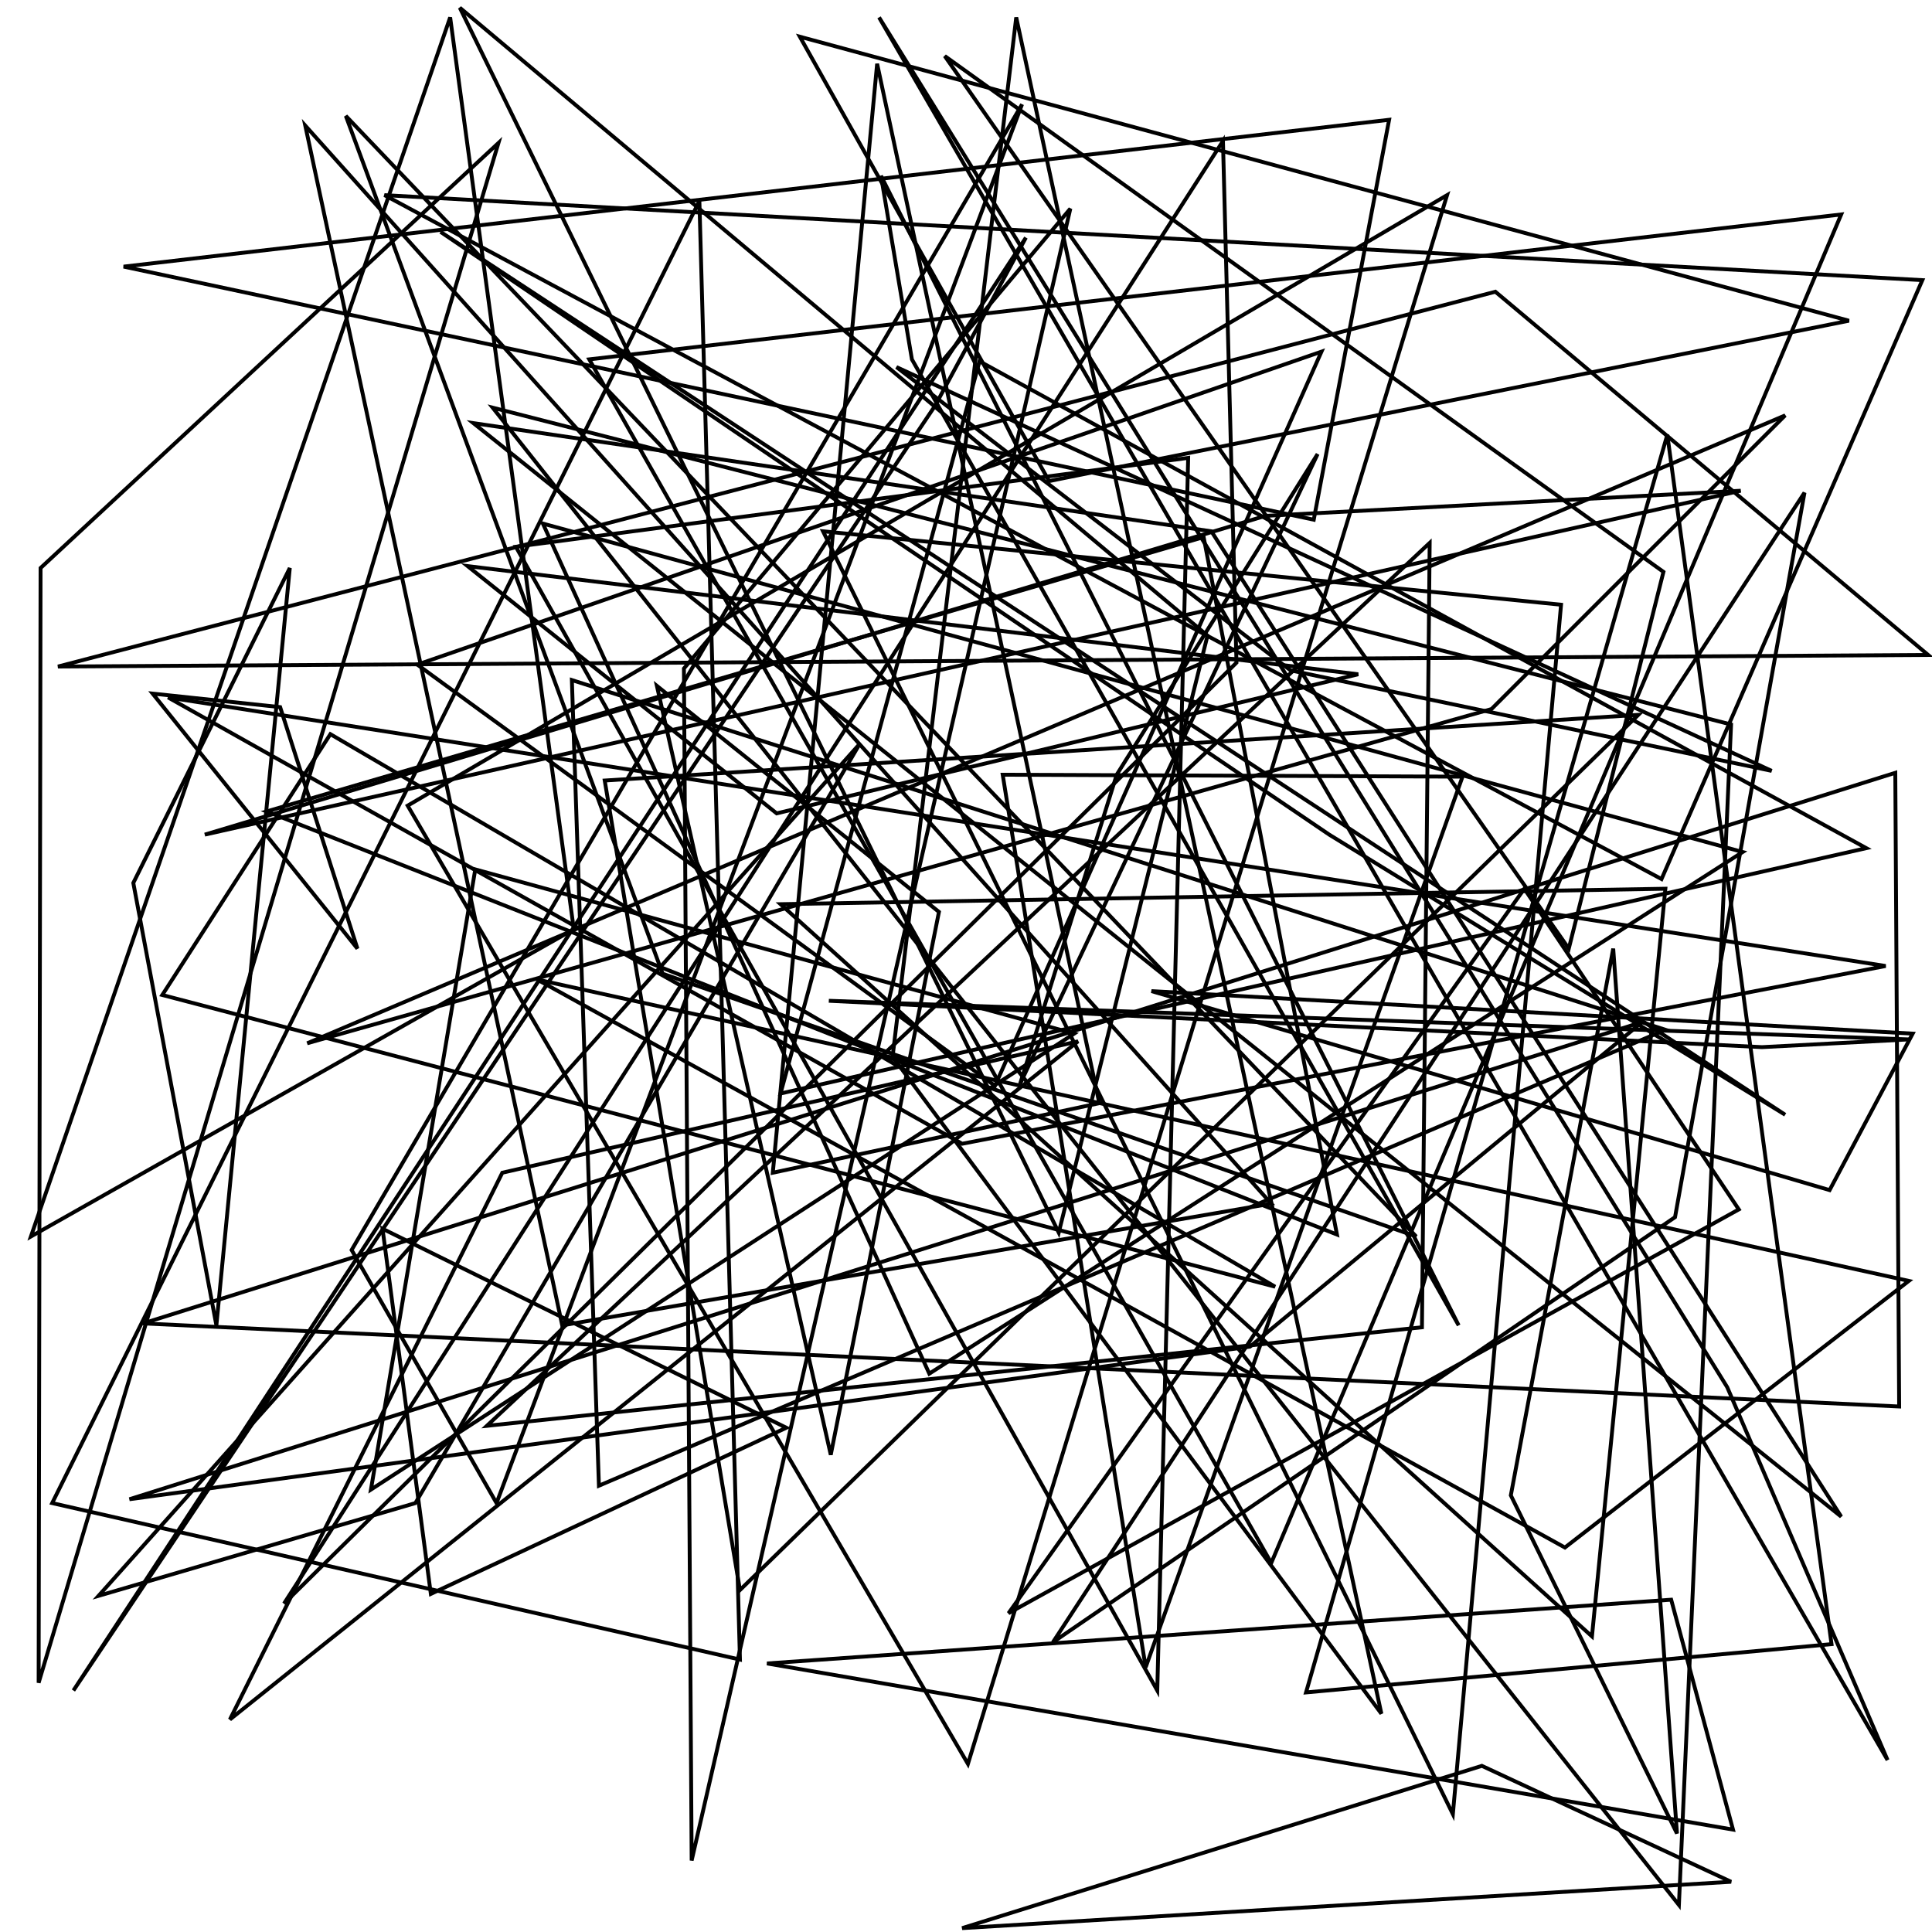 <svg height="7in" viewBox="0 0 1000 1000" width="7in" xmlns="http://www.w3.org/2000/svg">
<path d="M297,481 L16,640 L233,9 z" fill="none" stroke="black" stroke-width="2"/>
<path d="M489,29 L861,296 L812,491 z" fill="none" stroke="black" stroke-width="2"/>
<path d="M400,607 L454,33 L569,571 z" fill="none" stroke="black" stroke-width="2"/>
<path d="M498,998 L767,914 L896,974 z" fill="none" stroke="black" stroke-width="2"/>
<path d="M896,375 L869,986 L255,211 z" fill="none" stroke="black" stroke-width="2"/>
<path d="M981,400 L983,728 L74,685 z" fill="none" stroke="black" stroke-width="2"/>
<path d="M340,355 L486,472 L430,753 z" fill="none" stroke="black" stroke-width="2"/>
<path d="M27,778 L362,104 L383,859 z" fill="none" stroke="black" stroke-width="2"/>
<path d="M472,186 L456,91 L755,686 z" fill="none" stroke="black" stroke-width="2"/>
<path d="M782,774 L835,491 L868,949 z" fill="none" stroke="black" stroke-width="2"/>
<path d="M182,647 L529,54 L257,778 z" fill="none" stroke="black" stroke-width="2"/>
<path d="M498,592 L87,361 L976,500 z" fill="none" stroke="black" stroke-width="2"/>
<path d="M692,639 L138,420 L623,278 z" fill="none" stroke="black" stroke-width="2"/>
<path d="M640,343 L147,830 L633,73 z" fill="none" stroke="black" stroke-width="2"/>
<path d="M462,547 L526,9 L715,887 z" fill="none" stroke="black" stroke-width="2"/>
<path d="M397,861 L865,828 L897,947 z" fill="none" stroke="black" stroke-width="2"/>
<path d="M38,875 L531,123 L484,210 z" fill="none" stroke="black" stroke-width="2"/>
<path d="M808,313 L752,939 L426,275 z" fill="none" stroke="black" stroke-width="2"/>
<path d="M69,457 L150,294 L112,686 z" fill="none" stroke="black" stroke-width="2"/>
<path d="M545,850 L934,255 L867,630 z" fill="none" stroke="black" stroke-width="2"/>
<path d="M258,74 L20,871 L21,294 z" fill="none" stroke="black" stroke-width="2"/>
<path d="M313,404 L848,370 L383,823 z" fill="none" stroke="black" stroke-width="2"/>
<path d="M556,535 L192,771 L246,450 z" fill="none" stroke="black" stroke-width="2"/>
<path d="M554,108 L358,963 L354,346 z" fill="none" stroke="black" stroke-width="2"/>
<path d="M863,225 L948,851 L676,876 z" fill="none" stroke="black" stroke-width="2"/>
<path d="M860,455 L199,101 L995,145 z" fill="none" stroke="black" stroke-width="2"/>
<path d="M281,271 L902,441 L481,711 z" fill="none" stroke="black" stroke-width="2"/>
<path d="M901,254 L106,432 L655,267 z" fill="none" stroke="black" stroke-width="2"/>
<path d="M789,460 L900,626 L522,835 z" fill="none" stroke="black" stroke-width="2"/>
<path d="M260,607 L558,539 L119,890 z" fill="none" stroke="black" stroke-width="2"/>
<path d="M917,399 L668,347 L464,190 z" fill="none" stroke="black" stroke-width="2"/>
<path d="M305,186 L953,111 L658,809 z" fill="none" stroke="black" stroke-width="2"/>
<path d="M245,219 L627,275 L953,785 z" fill="none" stroke="black" stroke-width="2"/>
<path d="M402,421 L242,293 L703,349 z" fill="none" stroke="black" stroke-width="2"/>
<path d="M988,538 L912,542 L429,518 z" fill="none" stroke="black" stroke-width="2"/>
<path d="M267,283 L615,237 L599,875 z" fill="none" stroke="black" stroke-width="2"/>
<path d="M749,101 L501,913 L211,417 z" fill="none" stroke="black" stroke-width="2"/>
<path d="M684,182 L515,562 L216,344 z" fill="none" stroke="black" stroke-width="2"/>
<path d="M548,638 L238,4 L625,329 z" fill="none" stroke="black" stroke-width="2"/>
<path d="M171,380 L660,666 L84,515 z" fill="none" stroke="black" stroke-width="2"/>
<path d="M445,385 L215,778 L51,826 z" fill="none" stroke="black" stroke-width="2"/>
<path d="M850,529 L647,697 L67,776 z" fill="none" stroke="black" stroke-width="2"/>
<path d="M414,19 L957,166 L543,249 z" fill="none" stroke="black" stroke-width="2"/>
<path d="M64,138 L719,62 L680,269 z" fill="none" stroke="black" stroke-width="2"/>
<path d="M593,863 L519,401 L757,402 z" fill="none" stroke="black" stroke-width="2"/>
<path d="M810,801 L278,507 L988,663 z" fill="none" stroke="black" stroke-width="2"/>
<path d="M824,847 L404,468 L862,460 z" fill="none" stroke="black" stroke-width="2"/>
<path d="M990,535 L947,616 L596,513 z" fill="none" stroke="black" stroke-width="2"/>
<path d="M252,738 L740,281 L736,687 z" fill="none" stroke="black" stroke-width="2"/>
<path d="M223,825 L198,636 L407,739 z" fill="none" stroke="black" stroke-width="2"/>
<path d="M924,215 L772,367 L159,540 z" fill="none" stroke="black" stroke-width="2"/>
<path d="M30,345 L774,151 L998,339 z" fill="none" stroke="black" stroke-width="2"/>
<path d="M658,623 L291,686 L158,65 z" fill="none" stroke="black" stroke-width="2"/>
<path d="M507,187 L966,439 L404,566 z" fill="none" stroke="black" stroke-width="2"/>
<path d="M228,120 L924,577 L688,432 z" fill="none" stroke="black" stroke-width="2"/>
<path d="M977,911 L455,9 L894,718 z" fill="none" stroke="black" stroke-width="2"/>
<path d="M310,769 L296,352 L862,533 z" fill="none" stroke="black" stroke-width="2"/>
<path d="M79,359 L145,366 L185,491 z" fill="none" stroke="black" stroke-width="2"/>
<path d="M682,235 L528,561 L578,401 z" fill="none" stroke="black" stroke-width="2"/>
<path d="M179,60 L733,640 L343,504 z" fill="none" stroke="black" stroke-width="2"/>
</svg>